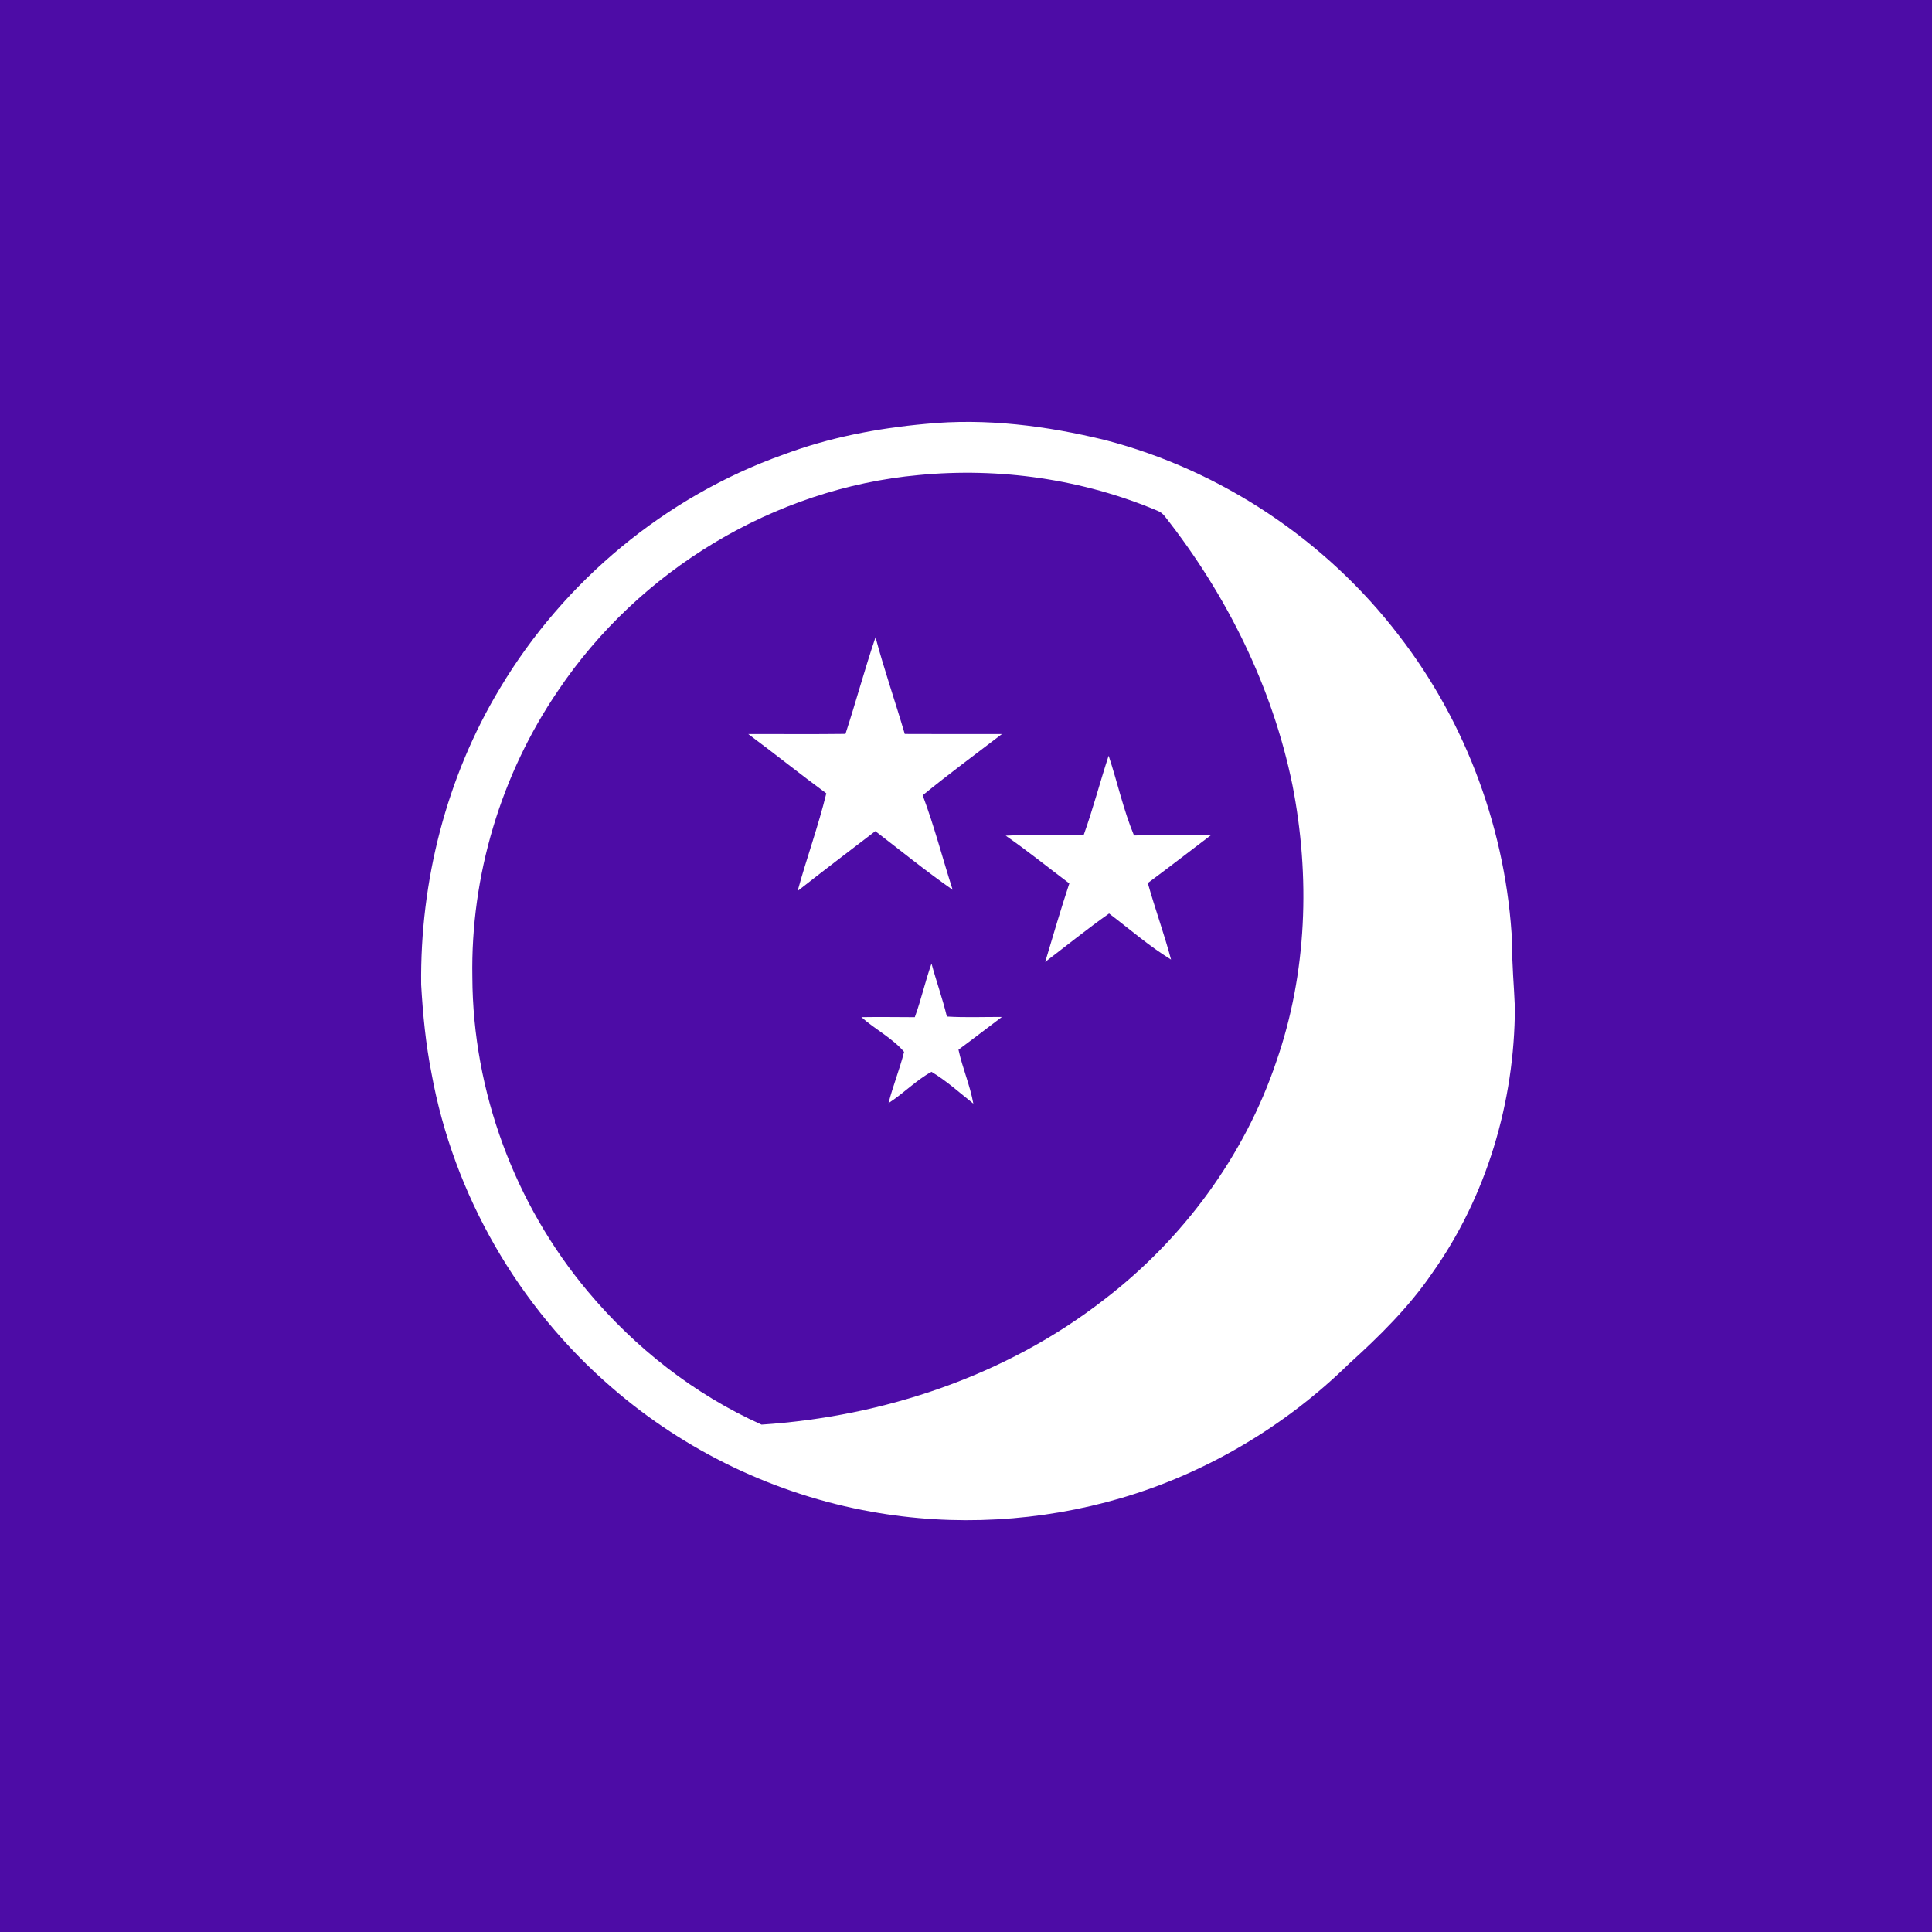 <?xml version="1.0" encoding="UTF-8" ?>
<!DOCTYPE svg PUBLIC "-//W3C//DTD SVG 1.1//EN" "http://www.w3.org/Graphics/SVG/1.1/DTD/svg11.dtd">
<svg width="512pt" height="512pt" viewBox="0 0 512 512" version="1.1" xmlns="http://www.w3.org/2000/svg">
<path fill="#4d0ca6" opacity="1.00" d=" M 0.00 0.00 L 512.00 0.00 L 512.00 512.00 L 0.00 512.00 L 0.00 0.00 Z" />
<path fill="#ffffff" opacity="1.00" d=" M 245.27 112.34 C 261.22 110.76 277.35 112.83 292.87 116.62 C 323.59 124.61 351.41 143.17 370.70 168.38 C 388.74 191.67 399.28 220.59 400.74 249.99 C 400.66 255.68 401.25 261.34 401.46 267.03 C 401.39 292.00 393.98 317.09 379.46 337.51 C 373.31 346.48 365.53 354.15 357.49 361.42 C 340.63 377.94 319.75 390.35 297.09 397.01 C 275.69 403.28 252.84 404.59 230.89 400.61 C 205.59 396.10 181.60 384.60 162.20 367.77 C 137.45 346.47 120.18 316.59 114.36 284.44 C 112.83 276.71 112.07 268.84 111.62 260.98 C 111.30 233.56 118.29 205.94 132.49 182.40 C 149.45 153.99 176.37 131.57 207.59 120.49 C 219.66 115.95 232.45 113.50 245.27 112.34 Z" />
<path fill="#4d0ca6" opacity="1.00" d=" M 243.45 125.90 C 264.91 123.83 286.89 126.98 306.77 135.36 C 307.61 135.70 308.29 136.25 308.82 137.00 C 325.15 157.77 337.21 182.09 342.51 208.05 C 347.26 232.27 346.40 257.85 338.26 281.26 C 329.83 306.31 313.47 328.46 292.51 344.48 C 266.66 364.57 234.29 375.40 201.82 377.54 C 184.03 369.56 168.27 357.18 155.78 342.24 C 136.38 319.12 125.30 289.16 125.18 258.96 C 124.70 232.10 132.77 205.18 147.92 182.99 C 169.31 151.15 205.17 129.38 243.45 125.90 Z" />
<path fill="#ffffff" opacity="1.00" d=" M 224.06 194.49 C 226.84 185.99 229.15 177.34 232.02 168.87 C 234.32 177.50 237.26 185.94 239.77 194.51 C 248.35 194.57 256.94 194.52 265.52 194.53 C 258.50 199.91 251.37 205.16 244.52 210.76 C 247.60 218.96 249.78 227.47 252.46 235.81 C 245.43 230.91 238.77 225.48 231.97 220.26 C 225.08 225.52 218.19 230.78 211.38 236.12 C 213.75 227.46 216.85 218.98 218.98 210.25 C 212.00 205.12 205.24 199.69 198.29 194.53 C 206.88 194.51 215.47 194.60 224.06 194.49 Z" />
<path fill="#ffffff" opacity="1.00" d=" M 293.80 200.27 C 296.13 207.28 297.69 214.58 300.52 221.41 C 307.32 221.22 314.13 221.37 320.94 221.31 C 315.35 225.54 309.82 229.85 304.18 234.02 C 306.09 240.82 308.52 247.47 310.34 254.30 C 304.53 250.74 299.35 246.21 293.92 242.09 C 288.13 246.17 282.62 250.63 276.99 254.92 C 279.08 247.97 281.10 241.00 283.38 234.12 C 277.76 229.89 272.29 225.46 266.52 221.46 C 273.39 221.15 280.28 221.39 287.17 221.34 C 289.66 214.40 291.50 207.26 293.80 200.27 Z" />
<path fill="#ffffff" opacity="1.00" d=" M 242.43 269.56 C 244.14 264.90 245.19 260.03 246.86 255.35 C 248.13 260.06 249.79 264.65 250.93 269.39 C 255.79 269.69 260.65 269.48 265.51 269.50 C 261.67 272.38 257.88 275.34 254.01 278.18 C 255.04 283.02 257.08 287.59 257.94 292.47 C 254.31 289.59 250.83 286.43 246.85 284.04 C 242.74 286.30 239.41 289.80 235.46 292.34 C 236.64 287.76 238.43 283.35 239.59 278.76 C 236.51 275.10 231.88 272.79 228.28 269.55 C 233.00 269.48 237.71 269.54 242.43 269.56 Z" />
</svg>
